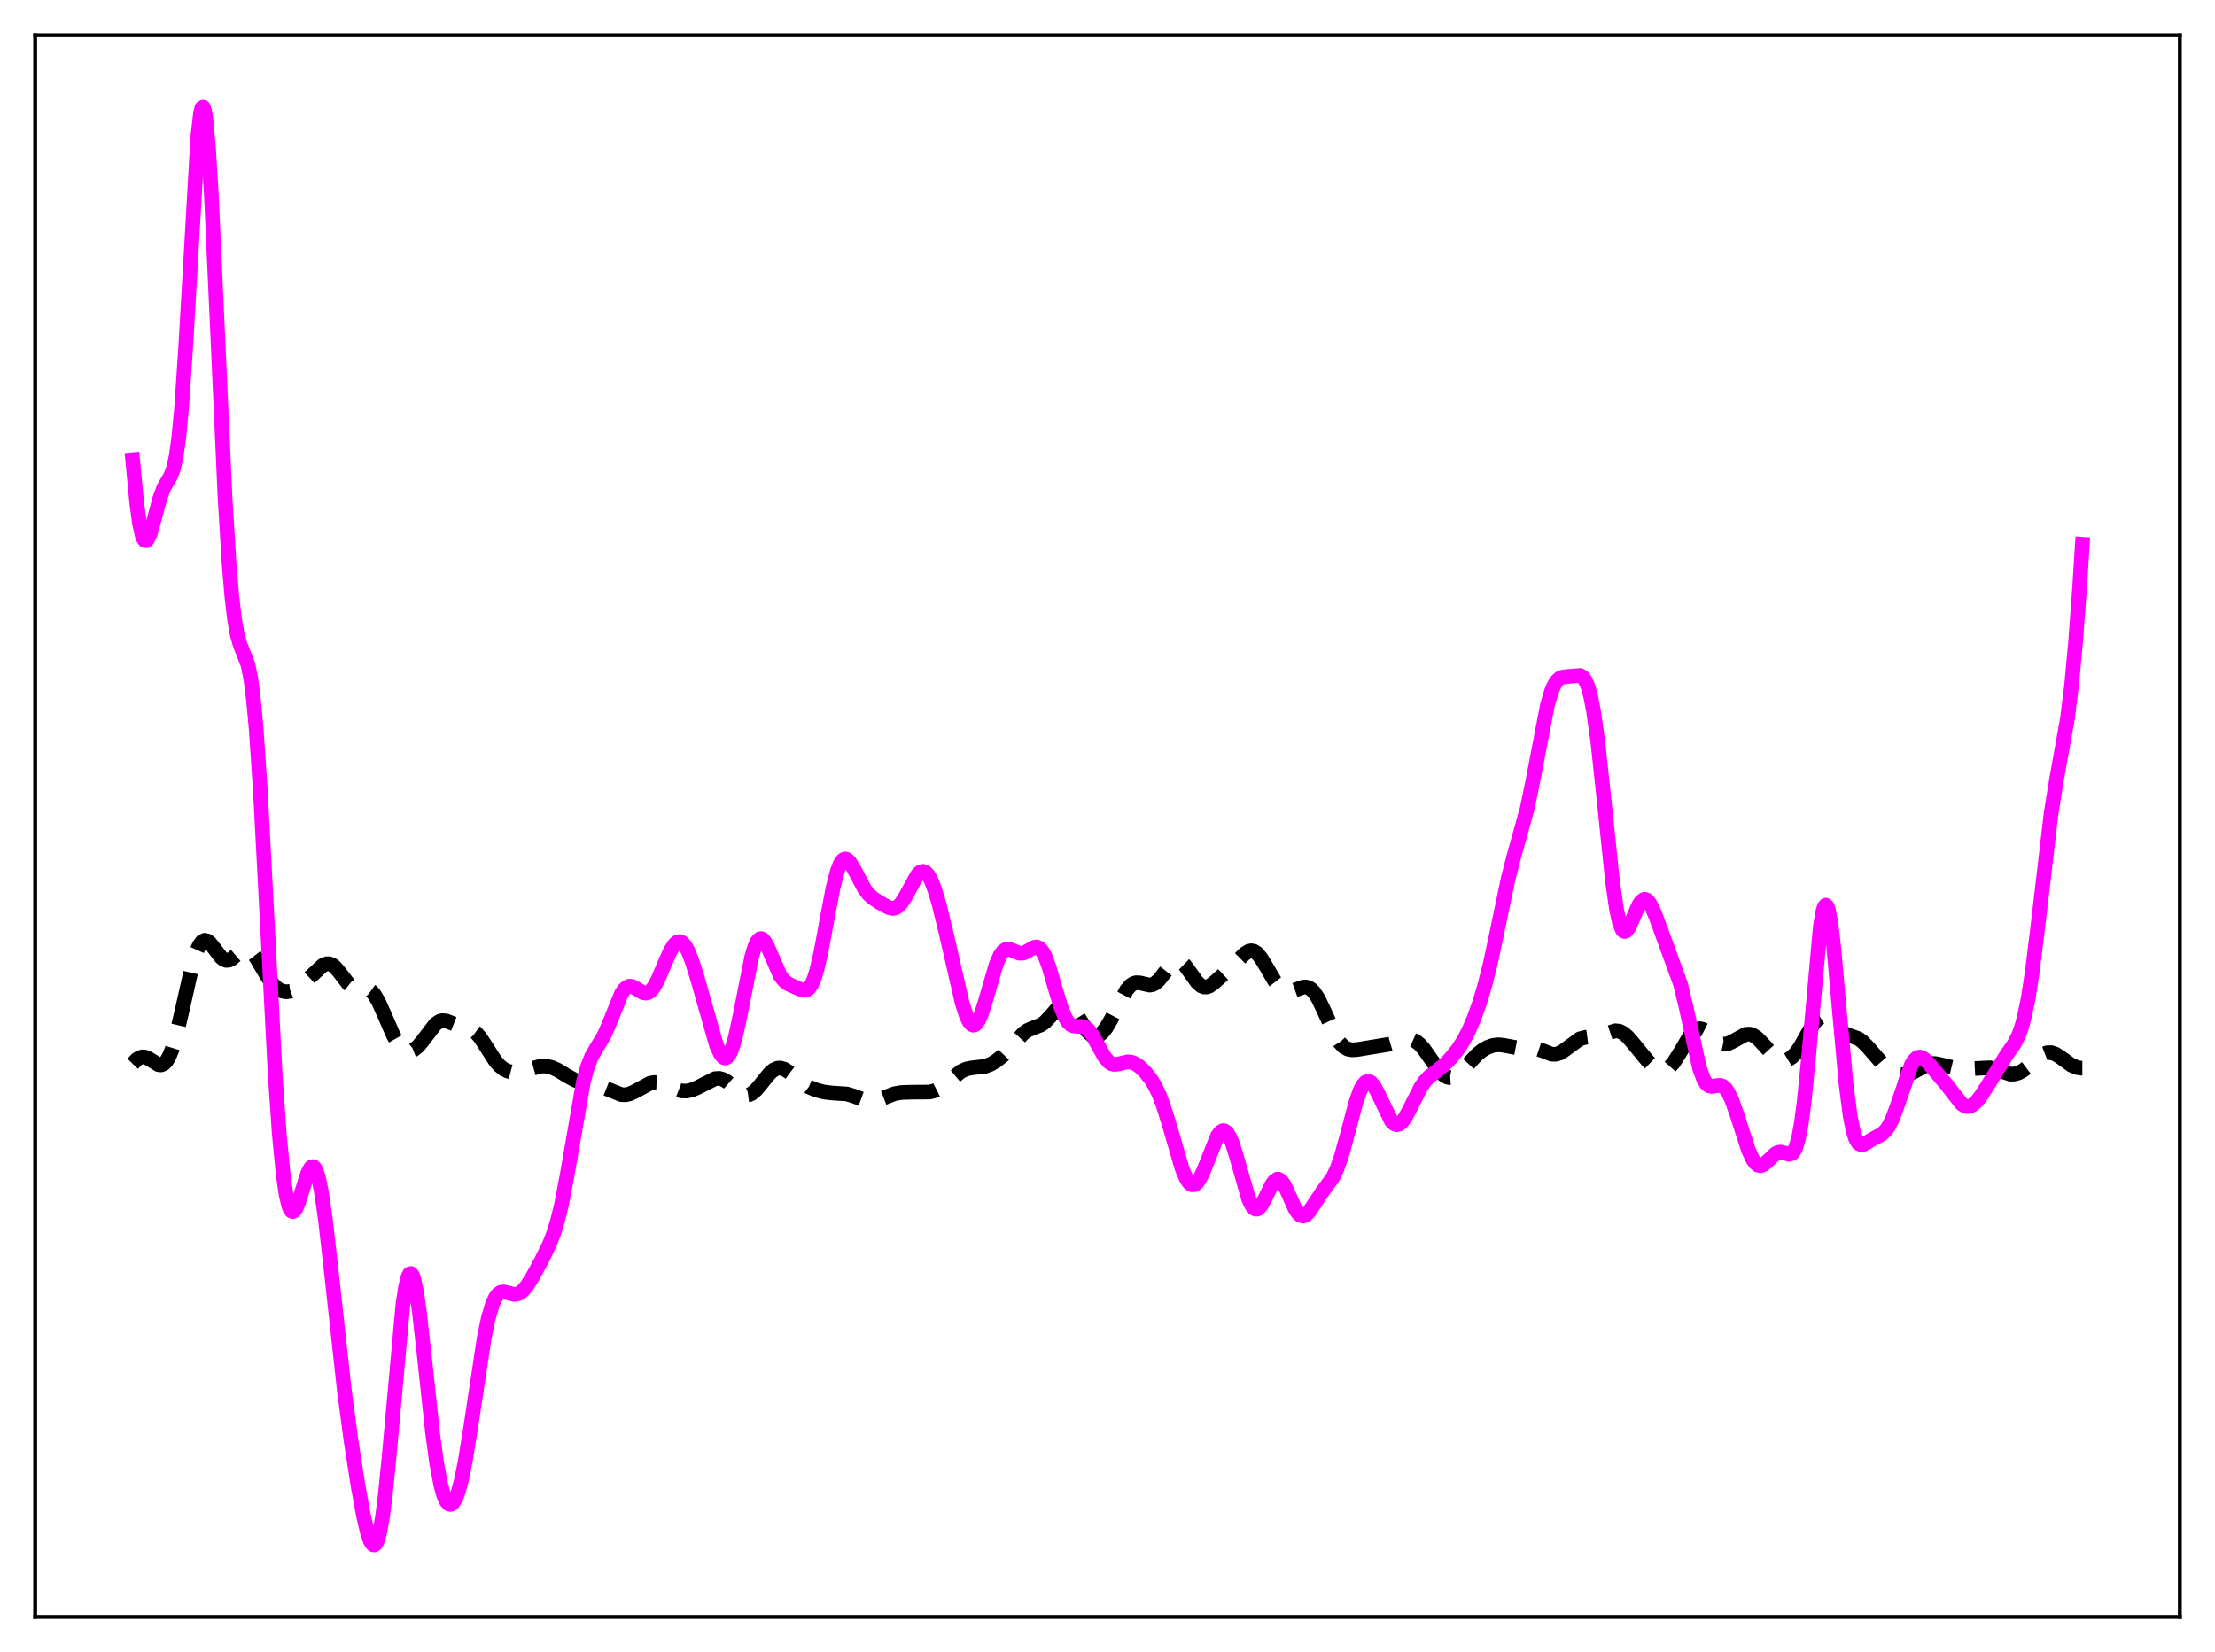 <?xml version="1.0" encoding="utf-8" standalone="no"?>
<!DOCTYPE svg PUBLIC "-//W3C//DTD SVG 1.1//EN"
  "http://www.w3.org/Graphics/SVG/1.1/DTD/svg11.dtd">
<svg xmlns:xlink="http://www.w3.org/1999/xlink" width="453.6pt" height="338.4pt" viewBox="0 0 453.6 338.4" xmlns="http://www.w3.org/2000/svg" version="1.1">
 <defs>
  <style type="text/css">*{stroke-linejoin: round; stroke-linecap: butt}</style>
 </defs>
 <g id="figure_1">
  <g id="patch_1">
   <path d="M 0 338.4 
L 453.6 338.4 
L 453.6 0 
L 0 0 
z
" style="fill: #ffffff"/>
  </g>
  <g id="axes_1">
   <g id="patch_2">
    <path d="M 7.2 331.2 
L 446.4 331.2 
L 446.4 7.2 
L 7.2 7.2 
z
" style="fill: #ffffff"/>
   </g>
   <g id="matplotlib.axis_1"/>
   <g id="matplotlib.axis_2"/>
   <g id="line2d_1">
    <path d="M 27.164 217.893 
L 27.998 217.028 
L 28.554 216.661 
L 29.11 216.49 
L 29.666 216.517 
L 30.5 216.875 
L 32.446 218.081 
L 33.003 218.133 
L 33.559 217.9 
L 34.115 217.317 
L 34.671 216.345 
L 35.227 214.971 
L 36.061 212.204 
L 37.173 207.501 
L 39.398 197.629 
L 40.232 194.936 
L 40.788 193.684 
L 41.344 192.909 
L 41.9 192.6 
L 42.456 192.711 
L 43.012 193.158 
L 43.846 194.225 
L 45.237 196.06 
L 45.793 196.516 
L 46.349 196.723 
L 46.905 196.672 
L 47.461 196.395 
L 48.573 195.446 
L 49.407 194.755 
L 49.963 194.475 
L 50.519 194.419 
L 51.076 194.618 
L 51.632 195.071 
L 52.466 196.153 
L 53.856 198.534 
L 55.246 200.792 
L 56.08 201.825 
L 56.914 202.561 
L 57.749 202.999 
L 58.583 203.159 
L 59.417 203.063 
L 60.251 202.742 
L 61.363 202.037 
L 62.753 200.849 
L 66.09 197.738 
L 66.924 197.402 
L 67.48 197.415 
L 68.036 197.641 
L 68.592 198.076 
L 69.426 199.042 
L 71.373 201.573 
L 72.207 202.227 
L 73.041 202.491 
L 74.153 202.467 
L 74.987 202.493 
L 75.543 202.682 
L 76.1 203.08 
L 76.656 203.719 
L 77.49 205.121 
L 78.602 207.594 
L 80.548 212.062 
L 81.382 213.518 
L 82.217 214.552 
L 83.051 215.145 
L 83.607 215.296 
L 84.163 215.257 
L 84.719 215.034 
L 85.553 214.38 
L 86.387 213.41 
L 89.168 209.778 
L 90.002 209.214 
L 90.558 209.06 
L 91.392 209.127 
L 92.504 209.56 
L 94.172 210.221 
L 96.675 210.937 
L 97.509 211.56 
L 98.343 212.522 
L 99.455 214.218 
L 101.402 217.267 
L 102.236 218.24 
L 103.07 218.936 
L 103.904 219.374 
L 104.738 219.594 
L 105.85 219.617 
L 106.963 219.402 
L 110.855 218.356 
L 111.967 218.4 
L 113.08 218.68 
L 114.192 219.183 
L 116.138 220.378 
L 117.806 221.285 
L 119.197 221.729 
L 123.367 222.674 
L 127.26 224.227 
L 128.094 224.249 
L 128.928 224.071 
L 130.04 223.563 
L 133.099 221.901 
L 133.933 221.74 
L 134.767 221.774 
L 135.879 222.083 
L 139.494 223.46 
L 140.606 223.488 
L 141.718 223.248 
L 142.83 222.781 
L 146.445 220.946 
L 147.279 220.888 
L 148.113 221.111 
L 148.947 221.608 
L 150.338 222.826 
L 151.45 223.77 
L 152.284 224.215 
L 152.84 224.319 
L 153.396 224.244 
L 153.952 223.988 
L 154.786 223.297 
L 155.899 221.974 
L 157.567 219.9 
L 158.401 219.173 
L 159.235 218.8 
L 159.791 218.764 
L 160.625 219.007 
L 161.459 219.527 
L 165.63 222.642 
L 167.02 223.226 
L 168.689 223.681 
L 170.357 223.879 
L 173.415 224.084 
L 174.806 224.502 
L 177.586 225.526 
L 178.42 225.593 
L 179.254 225.482 
L 180.366 225.111 
L 183.147 224.037 
L 184.537 223.791 
L 186.483 223.717 
L 190.376 223.69 
L 191.488 223.403 
L 192.6 222.843 
L 193.713 222.016 
L 196.771 219.482 
L 197.883 218.966 
L 198.995 218.742 
L 201.776 218.415 
L 202.888 217.985 
L 204 217.329 
L 205.391 216.215 
L 206.781 214.768 
L 209.561 211.676 
L 210.395 211.076 
L 211.508 210.585 
L 213.176 209.938 
L 214.01 209.345 
L 215.122 208.173 
L 216.79 206.24 
L 217.346 205.816 
L 217.903 205.608 
L 218.459 205.653 
L 219.015 205.961 
L 219.571 206.513 
L 220.405 207.695 
L 222.629 211.195 
L 223.463 211.979 
L 224.02 212.226 
L 224.576 212.237 
L 225.132 212.016 
L 225.688 211.575 
L 226.522 210.545 
L 227.634 208.632 
L 230.693 202.805 
L 231.527 201.848 
L 232.083 201.471 
L 232.639 201.296 
L 233.473 201.339 
L 235.419 201.786 
L 235.975 201.701 
L 236.532 201.436 
L 237.366 200.698 
L 238.478 199.259 
L 239.868 197.494 
L 240.424 197.044 
L 240.98 196.83 
L 241.536 196.877 
L 242.092 197.184 
L 242.649 197.722 
L 243.761 199.25 
L 245.151 201.194 
L 245.985 201.936 
L 246.541 202.163 
L 247.097 202.171 
L 247.653 201.981 
L 248.488 201.421 
L 250.434 199.644 
L 253.492 196.751 
L 254.883 195.376 
L 255.717 194.852 
L 256.273 194.741 
L 256.829 194.865 
L 257.385 195.235 
L 258.219 196.213 
L 259.331 198.05 
L 261 200.902 
L 261.834 201.976 
L 262.668 202.689 
L 263.502 203.027 
L 264.336 203.034 
L 265.17 202.8 
L 266.838 202.204 
L 267.395 202.167 
L 267.951 202.298 
L 268.507 202.633 
L 269.063 203.193 
L 269.897 204.448 
L 271.009 206.738 
L 273.512 212.257 
L 274.346 213.551 
L 275.18 214.418 
L 276.014 214.888 
L 276.848 215.049 
L 277.96 214.978 
L 284.633 213.879 
L 288.248 212.819 
L 289.082 212.902 
L 289.916 213.267 
L 290.75 213.936 
L 291.585 214.885 
L 292.975 216.866 
L 294.643 219.211 
L 295.477 220.076 
L 296.311 220.603 
L 296.867 220.739 
L 297.423 220.7 
L 297.98 220.493 
L 298.814 219.91 
L 299.926 218.781 
L 302.428 216.052 
L 303.54 215.154 
L 304.653 214.512 
L 305.765 214.124 
L 306.877 213.999 
L 307.989 214.123 
L 311.604 214.809 
L 314.662 214.805 
L 315.774 215.17 
L 317.721 215.923 
L 318.555 215.967 
L 319.389 215.725 
L 320.223 215.215 
L 323.56 212.775 
L 324.672 212.491 
L 328.008 212.056 
L 330.789 211.134 
L 331.623 211.227 
L 332.457 211.641 
L 333.291 212.358 
L 334.403 213.637 
L 337.462 217.361 
L 338.574 218.414 
L 339.408 218.976 
L 340.242 219.243 
L 340.798 219.216 
L 341.355 219.003 
L 341.911 218.598 
L 342.745 217.651 
L 343.857 215.899 
L 346.081 212.145 
L 346.915 211.21 
L 347.472 210.848 
L 348.028 210.714 
L 348.584 210.803 
L 349.14 211.086 
L 349.974 211.773 
L 351.642 213.305 
L 352.476 213.763 
L 353.032 213.881 
L 353.867 213.775 
L 354.701 213.398 
L 357.481 211.864 
L 358.315 211.818 
L 358.871 211.973 
L 359.706 212.493 
L 360.54 213.305 
L 363.598 216.657 
L 364.432 217.11 
L 365.266 217.251 
L 366.101 217.072 
L 366.935 216.564 
L 367.769 215.717 
L 368.603 214.542 
L 369.993 212.075 
L 371.383 209.688 
L 372.218 208.722 
L 372.774 208.374 
L 373.33 208.283 
L 373.886 208.432 
L 374.72 209.015 
L 377.5 211.555 
L 378.613 212.049 
L 380.559 212.747 
L 381.393 213.323 
L 382.505 214.452 
L 385.842 218.299 
L 386.954 219.152 
L 388.066 219.758 
L 389.178 220.108 
L 390.012 220.166 
L 390.847 220.02 
L 391.959 219.534 
L 394.739 218.019 
L 395.573 217.849 
L 396.407 217.866 
L 397.798 218.17 
L 400.022 218.7 
L 401.968 218.894 
L 403.915 218.89 
L 407.529 218.715 
L 408.641 219 
L 411.7 220.033 
L 412.534 220.008 
L 413.368 219.77 
L 414.202 219.331 
L 415.315 218.495 
L 418.373 215.964 
L 419.207 215.641 
L 420.041 215.614 
L 420.875 215.88 
L 421.988 216.583 
L 424.212 218.198 
L 425.324 218.661 
L 426.158 218.802 
L 426.436 218.801 
L 426.436 218.801 
" clip-path="url(#pefaab7f352)" style="fill: none; stroke-dasharray: 11.1,4.8; stroke-dashoffset: 0; stroke: #000000; stroke-width: 3"/>
   </g>
   <g id="line2d_2">
    <path d="M 27.164 94.157 
L 27.998 102.995 
L 28.554 107.102 
L 29.11 109.657 
L 29.388 110.365 
L 29.666 110.719 
L 29.944 110.746 
L 30.222 110.479 
L 30.778 109.232 
L 31.612 106.259 
L 32.725 102.096 
L 33.559 99.87 
L 34.393 98.438 
L 34.949 97.496 
L 35.505 96.048 
L 36.061 93.569 
L 36.617 89.575 
L 37.173 83.739 
L 38.007 71.461 
L 40.51 27.997 
L 41.066 23.175 
L 41.344 22.079 
L 41.622 21.927 
L 41.9 22.738 
L 42.178 24.504 
L 42.734 30.732 
L 43.29 40.061 
L 44.402 64.542 
L 46.071 101.655 
L 46.905 115.322 
L 47.461 121.98 
L 48.017 126.758 
L 48.573 129.929 
L 49.129 131.908 
L 50.797 136.201 
L 51.354 139.018 
L 51.91 143.328 
L 52.466 149.378 
L 53.3 161.712 
L 54.412 182.705 
L 56.358 220.171 
L 57.193 232.288 
L 58.027 240.893 
L 58.583 244.675 
L 59.139 247.014 
L 59.417 247.691 
L 59.695 248.071 
L 59.973 248.177 
L 60.251 248.038 
L 60.529 247.683 
L 61.085 246.445 
L 61.919 243.782 
L 63.031 240.289 
L 63.588 239.227 
L 63.866 238.98 
L 64.144 238.955 
L 64.422 239.17 
L 64.7 239.64 
L 65.256 241.359 
L 65.812 244.095 
L 66.646 249.859 
L 67.758 259.648 
L 70.539 285.016 
L 71.929 295.381 
L 73.319 304.321 
L 74.431 310.43 
L 75.265 313.998 
L 75.822 315.619 
L 76.378 316.428 
L 76.656 316.473 
L 76.934 316.252 
L 77.212 315.747 
L 77.768 313.845 
L 78.324 310.719 
L 78.88 306.411 
L 79.714 298.074 
L 82.495 267.364 
L 83.051 263.626 
L 83.607 261.419 
L 83.885 260.93 
L 84.163 260.856 
L 84.441 261.192 
L 84.719 261.922 
L 85.275 264.474 
L 85.831 268.263 
L 86.943 278.208 
L 88.612 293.75 
L 89.446 299.834 
L 90.28 304.238 
L 90.836 306.225 
L 91.392 307.495 
L 91.948 308.097 
L 92.226 308.161 
L 92.504 308.072 
L 92.782 307.833 
L 93.338 306.916 
L 93.894 305.419 
L 94.451 303.359 
L 95.285 299.281 
L 96.397 292.36 
L 99.177 273.943 
L 100.011 269.953 
L 100.846 267.131 
L 101.402 265.893 
L 101.958 265.113 
L 102.514 264.719 
L 103.07 264.615 
L 103.904 264.784 
L 105.294 265.139 
L 105.85 265.089 
L 106.406 264.868 
L 106.963 264.461 
L 107.797 263.524 
L 108.909 261.812 
L 110.855 258.252 
L 112.523 254.838 
L 113.358 252.704 
L 114.192 250.001 
L 115.026 246.546 
L 116.138 240.711 
L 119.475 221.56 
L 120.309 218.524 
L 121.143 216.432 
L 121.977 214.967 
L 123.645 212.218 
L 124.479 210.367 
L 127.26 203.527 
L 127.816 202.7 
L 128.372 202.192 
L 128.928 201.997 
L 129.484 202.07 
L 130.318 202.514 
L 131.709 203.342 
L 132.265 203.432 
L 132.821 203.28 
L 133.377 202.852 
L 133.933 202.14 
L 134.767 200.601 
L 136.157 197.308 
L 137.269 194.801 
L 138.104 193.468 
L 138.66 192.975 
L 139.216 192.85 
L 139.772 193.113 
L 140.328 193.761 
L 140.884 194.766 
L 141.718 196.852 
L 142.83 200.424 
L 146.723 214.125 
L 147.557 215.929 
L 148.113 216.579 
L 148.391 216.706 
L 148.669 216.69 
L 148.947 216.526 
L 149.503 215.734 
L 150.06 214.328 
L 150.616 212.353 
L 151.45 208.528 
L 153.952 195.943 
L 154.508 194.074 
L 155.064 192.84 
L 155.62 192.283 
L 155.899 192.253 
L 156.177 192.378 
L 156.733 193.039 
L 157.289 194.126 
L 159.791 199.888 
L 160.625 200.963 
L 161.459 201.572 
L 163.684 202.572 
L 164.518 202.846 
L 165.074 202.815 
L 165.63 202.471 
L 166.186 201.704 
L 166.742 200.432 
L 167.298 198.624 
L 168.132 194.983 
L 169.523 187.443 
L 170.635 181.689 
L 171.469 178.446 
L 172.025 177.003 
L 172.581 176.179 
L 172.859 175.992 
L 173.137 175.946 
L 173.415 176.029 
L 173.971 176.53 
L 174.806 177.878 
L 177.03 182.077 
L 177.864 183.158 
L 178.698 183.925 
L 180.088 184.851 
L 182.035 185.918 
L 182.869 186.078 
L 183.425 185.959 
L 183.981 185.615 
L 184.537 185.03 
L 185.371 183.742 
L 187.874 179.19 
L 188.43 178.653 
L 188.986 178.466 
L 189.542 178.671 
L 190.098 179.28 
L 190.654 180.28 
L 191.488 182.442 
L 192.322 185.253 
L 193.713 190.933 
L 197.049 205.473 
L 197.883 208.049 
L 198.439 209.221 
L 198.995 209.871 
L 199.274 209.986 
L 199.552 209.957 
L 199.83 209.785 
L 200.386 209.029 
L 200.942 207.776 
L 201.776 205.19 
L 204 197.53 
L 204.834 195.637 
L 205.391 194.866 
L 205.947 194.472 
L 206.503 194.395 
L 207.059 194.543 
L 208.727 195.243 
L 209.283 195.269 
L 209.839 195.125 
L 210.673 194.666 
L 211.786 194.043 
L 212.342 193.979 
L 212.898 194.223 
L 213.454 194.846 
L 214.01 195.875 
L 214.844 198.117 
L 216.234 202.919 
L 217.346 206.536 
L 218.181 208.518 
L 218.737 209.393 
L 219.293 209.924 
L 219.849 210.17 
L 220.683 210.218 
L 221.795 210.264 
L 222.351 210.501 
L 222.907 210.959 
L 223.742 212.075 
L 224.854 214.112 
L 226.244 216.582 
L 227.078 217.547 
L 227.634 217.9 
L 228.19 218.037 
L 229.024 217.946 
L 230.971 217.486 
L 231.805 217.594 
L 232.639 217.968 
L 233.473 218.573 
L 234.585 219.664 
L 235.697 221.089 
L 236.532 222.464 
L 237.366 224.205 
L 238.2 226.375 
L 239.312 229.907 
L 242.092 239.426 
L 242.927 241.388 
L 243.483 242.236 
L 244.039 242.669 
L 244.595 242.67 
L 245.151 242.251 
L 245.707 241.447 
L 246.541 239.658 
L 249.322 232.676 
L 249.878 231.922 
L 250.434 231.597 
L 250.712 231.612 
L 251.268 232.009 
L 251.824 232.892 
L 252.38 234.221 
L 253.214 236.879 
L 255.717 245.631 
L 256.273 246.83 
L 256.829 247.525 
L 257.107 247.673 
L 257.385 247.687 
L 257.663 247.574 
L 258.219 247.002 
L 259.053 245.504 
L 260.443 242.659 
L 261 241.894 
L 261.556 241.538 
L 261.834 241.533 
L 262.39 241.874 
L 262.946 242.642 
L 263.78 244.365 
L 265.17 247.497 
L 265.726 248.401 
L 266.282 248.948 
L 266.838 249.102 
L 267.395 248.881 
L 267.951 248.348 
L 268.785 247.169 
L 270.731 244.219 
L 272.955 241.172 
L 273.79 239.421 
L 274.624 237.062 
L 275.736 233.086 
L 277.682 225.753 
L 278.516 223.405 
L 279.072 222.322 
L 279.629 221.677 
L 280.185 221.482 
L 280.741 221.716 
L 281.297 222.336 
L 282.131 223.83 
L 284.911 229.607 
L 285.468 230.171 
L 286.024 230.389 
L 286.58 230.252 
L 287.136 229.781 
L 287.692 229.024 
L 288.526 227.501 
L 291.028 222.559 
L 291.863 221.395 
L 292.697 220.532 
L 294.087 219.467 
L 295.755 218.132 
L 297.145 216.692 
L 298.536 214.949 
L 299.648 213.247 
L 300.76 211.138 
L 301.872 208.546 
L 302.984 205.437 
L 304.097 201.731 
L 305.209 197.296 
L 306.599 190.766 
L 308.823 180.084 
L 309.935 175.725 
L 312.716 165.737 
L 313.828 160.395 
L 316.887 144.444 
L 317.721 141.617 
L 318.277 140.319 
L 318.833 139.453 
L 319.389 138.946 
L 319.945 138.696 
L 321.057 138.559 
L 323.56 138.355 
L 324.116 138.666 
L 324.672 139.403 
L 325.228 140.733 
L 325.784 142.8 
L 326.34 145.698 
L 327.174 151.632 
L 328.286 161.92 
L 330.233 180.688 
L 331.067 186.406 
L 331.623 188.925 
L 332.179 190.366 
L 332.457 190.703 
L 332.735 190.808 
L 333.013 190.705 
L 333.569 189.988 
L 334.403 188.127 
L 335.516 185.53 
L 336.072 184.654 
L 336.628 184.232 
L 336.906 184.208 
L 337.184 184.31 
L 337.74 184.868 
L 338.296 185.836 
L 339.13 187.825 
L 344.135 201.536 
L 345.247 206.135 
L 348.028 218.759 
L 348.862 221.052 
L 349.418 221.962 
L 349.974 222.429 
L 350.53 222.554 
L 351.364 222.407 
L 352.198 222.302 
L 352.754 222.464 
L 353.311 222.912 
L 353.867 223.682 
L 354.701 225.432 
L 355.813 228.627 
L 358.037 235.519 
L 358.871 237.365 
L 359.428 238.188 
L 359.984 238.655 
L 360.54 238.774 
L 361.096 238.588 
L 361.93 237.901 
L 363.598 236.305 
L 364.154 236.04 
L 364.71 235.981 
L 365.544 236.199 
L 366.379 236.441 
L 366.935 236.301 
L 367.213 236.051 
L 367.769 235.03 
L 368.325 233.114 
L 368.881 230.114 
L 369.437 225.938 
L 370.271 217.622 
L 372.774 189.803 
L 373.33 186.565 
L 373.608 185.708 
L 373.886 185.395 
L 374.164 185.634 
L 374.442 186.417 
L 374.998 189.505 
L 375.554 194.309 
L 376.666 206.891 
L 378.057 222.168 
L 378.891 228.59 
L 379.447 231.435 
L 380.003 233.23 
L 380.559 234.167 
L 381.115 234.475 
L 381.671 234.386 
L 382.505 233.915 
L 383.895 233.102 
L 385.286 232.365 
L 386.12 231.619 
L 386.676 230.863 
L 387.51 229.245 
L 388.344 227.057 
L 391.403 218.148 
L 391.959 217.236 
L 392.515 216.695 
L 393.071 216.515 
L 393.627 216.649 
L 394.183 217.026 
L 395.017 217.872 
L 398.632 222.187 
L 401.69 226.102 
L 402.246 226.48 
L 402.803 226.654 
L 403.359 226.614 
L 403.915 226.366 
L 404.749 225.653 
L 405.583 224.622 
L 406.973 222.475 
L 410.866 216.16 
L 412.534 213.743 
L 413.368 212.092 
L 413.924 210.59 
L 414.48 208.632 
L 415.315 204.648 
L 416.149 199.292 
L 417.261 190.305 
L 420.041 166.582 
L 421.154 159.645 
L 423.378 147.234 
L 424.212 140.518 
L 425.046 131.574 
L 425.88 120.237 
L 426.436 111.479 
L 426.436 111.479 
" clip-path="url(#pefaab7f352)" style="fill: none; stroke: #ff00ff; stroke-width: 3; stroke-linecap: square"/>
   </g>
   <g id="patch_3">
    <path d="M 7.2 331.2 
L 7.2 7.2 
" style="fill: none; stroke: #000000; stroke-width: 0.8; stroke-linejoin: miter; stroke-linecap: square"/>
   </g>
   <g id="patch_4">
    <path d="M 446.4 331.2 
L 446.4 7.2 
" style="fill: none; stroke: #000000; stroke-width: 0.8; stroke-linejoin: miter; stroke-linecap: square"/>
   </g>
   <g id="patch_5">
    <path d="M 7.2 331.2 
L 446.4 331.2 
" style="fill: none; stroke: #000000; stroke-width: 0.8; stroke-linejoin: miter; stroke-linecap: square"/>
   </g>
   <g id="patch_6">
    <path d="M 7.2 7.2 
L 446.4 7.2 
" style="fill: none; stroke: #000000; stroke-width: 0.8; stroke-linejoin: miter; stroke-linecap: square"/>
   </g>
  </g>
 </g>
 <defs>
  <clipPath id="pefaab7f352">
   <rect x="7.2" y="7.2" width="439.2" height="324"/>
  </clipPath>
 </defs>
</svg>
